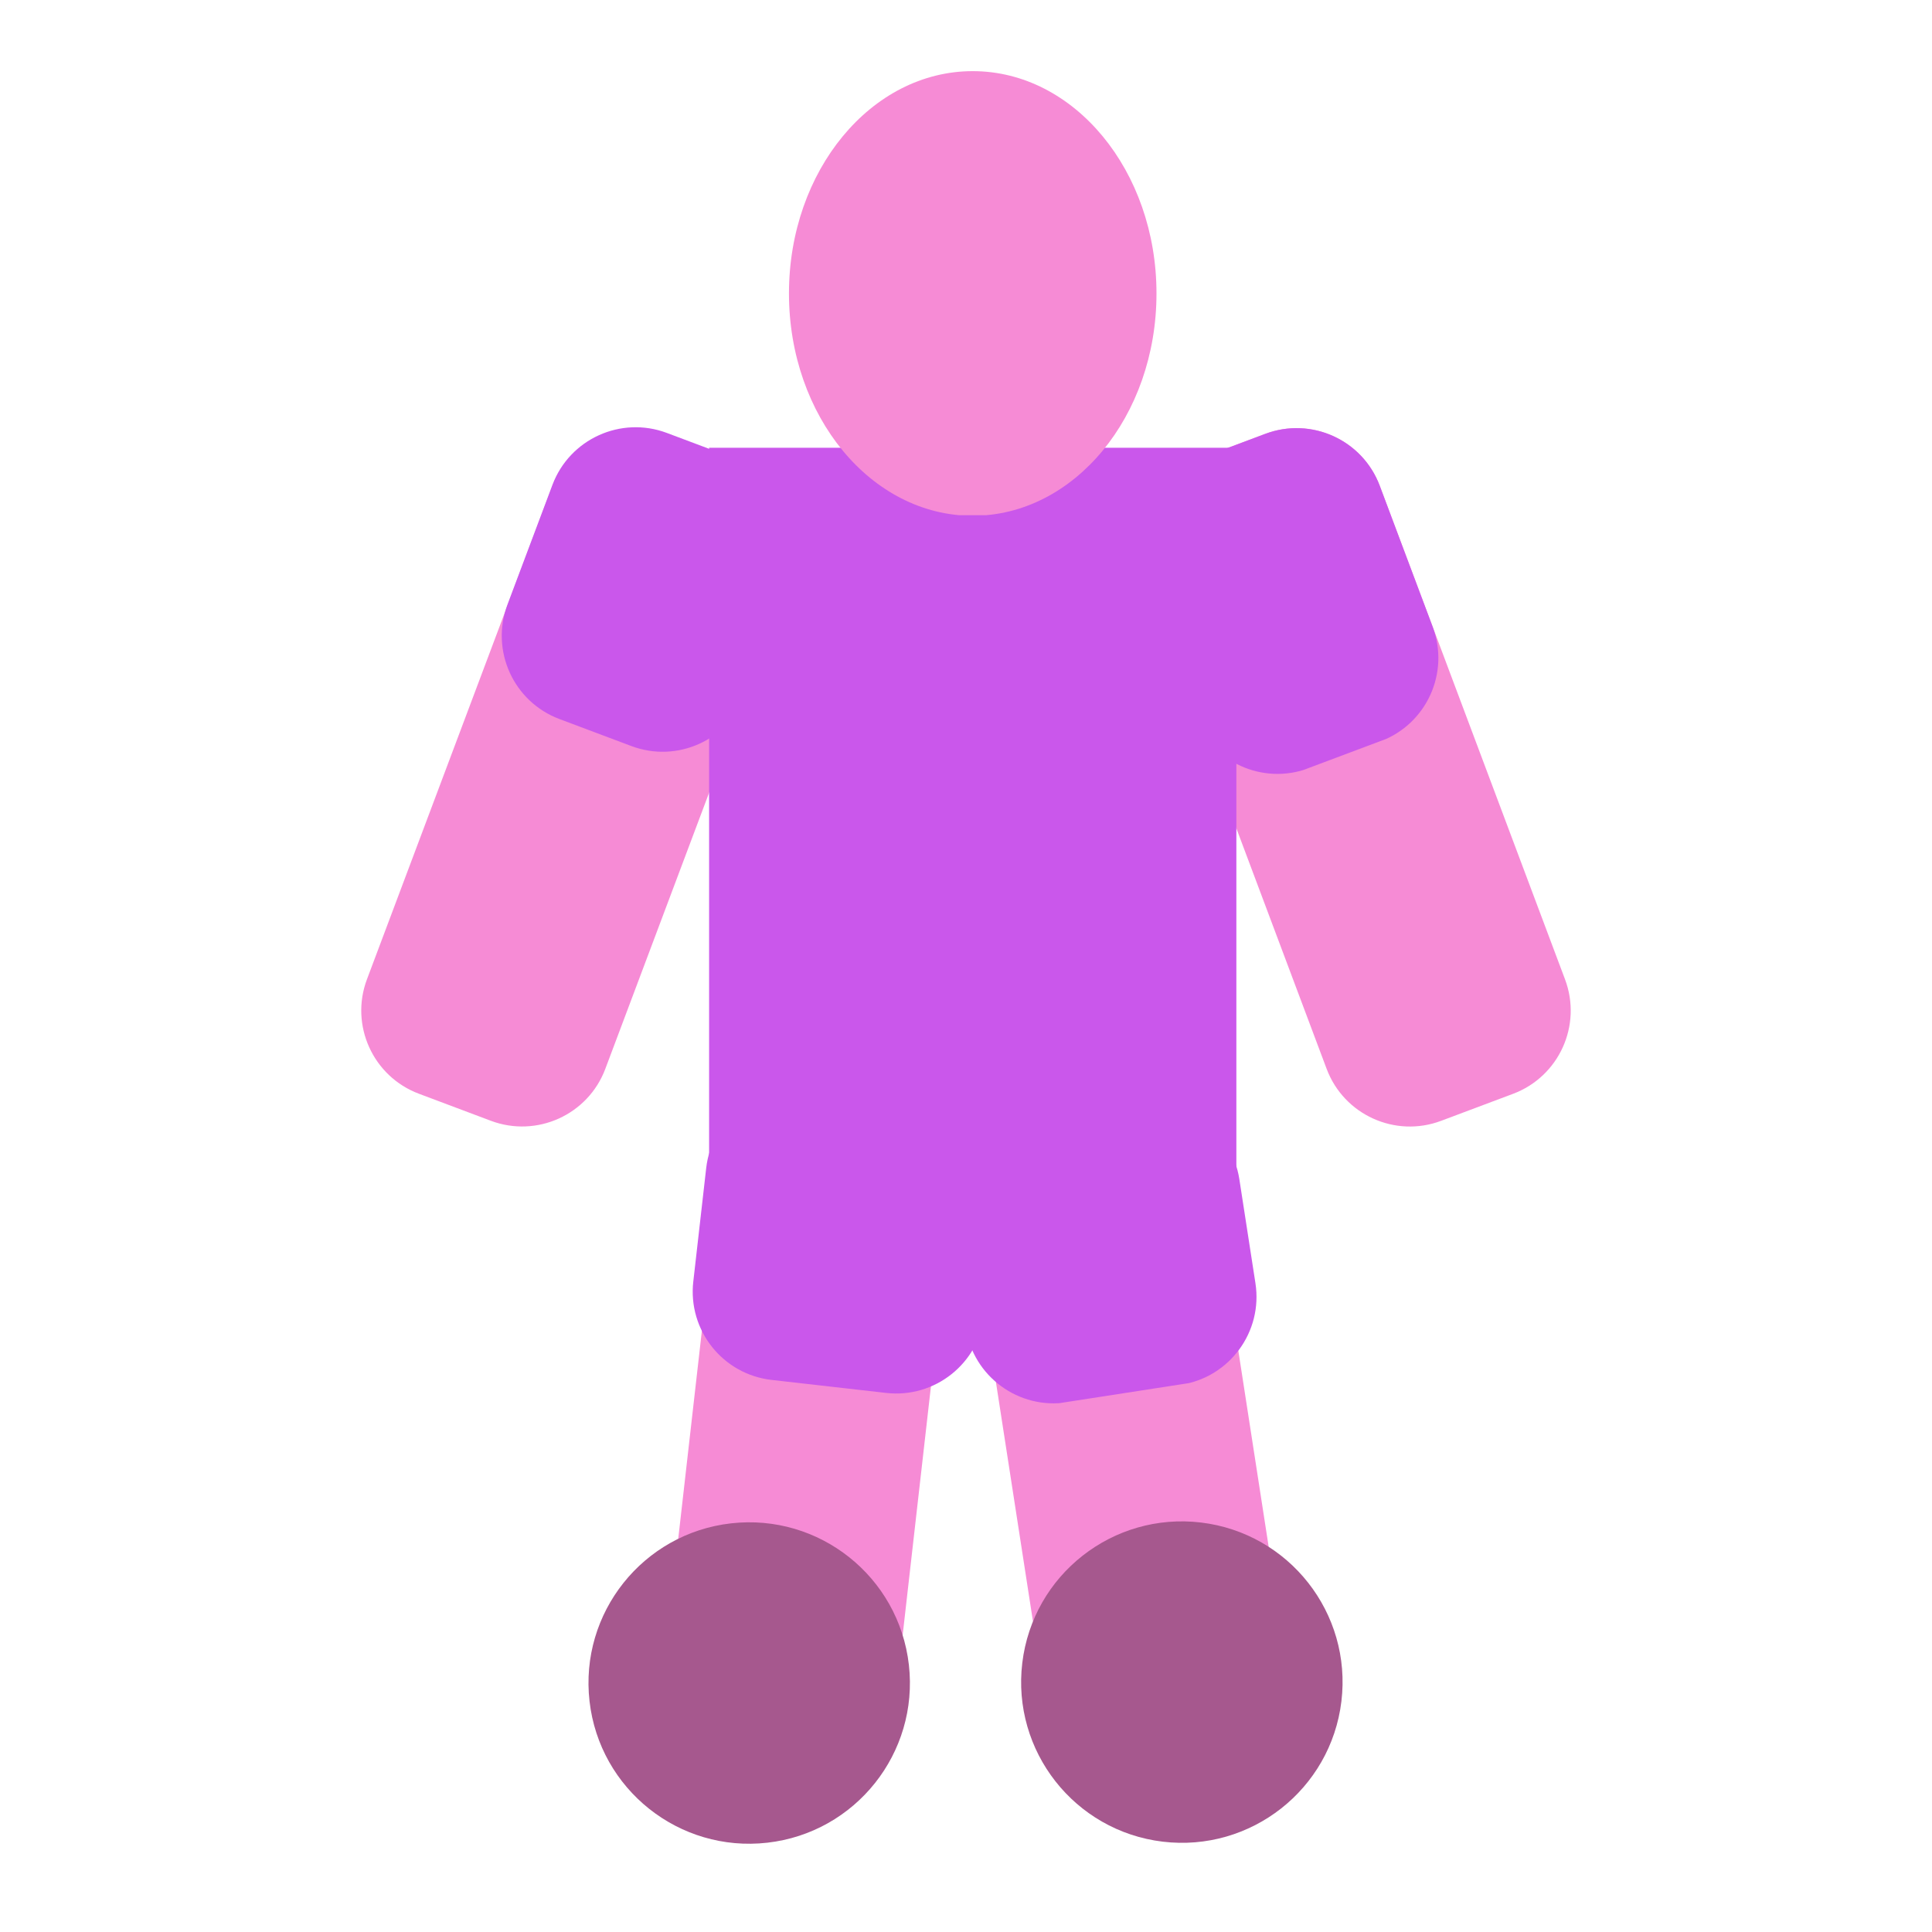 <svg xmlns="http://www.w3.org/2000/svg" xmlns:xlink="http://www.w3.org/1999/xlink" width="500" zoomAndPan="magnify" viewBox="0 0 375 375" height="500" preserveAspectRatio="xMidYMid meet" version="1.0"><defs><clipPath id="19dc7c13fd"><path d="M 128 211 L 186 211 L 186 346 L 128 346 Z M 128 211 " clip-rule="nonzero"/></clipPath><clipPath id="4d2551652f"><path d="M 141.773 209.594 L 187.551 214.801 L 172.469 347.418 L 126.695 342.215 Z M 141.773 209.594 " clip-rule="nonzero"/></clipPath><clipPath id="187c3abced"><path d="M 158.91 211.543 L 169.879 212.789 C 179.348 213.867 186.148 222.414 185.07 231.879 L 173.93 329.859 C 172.855 339.324 164.309 346.125 154.844 345.051 L 143.875 343.805 C 134.406 342.727 127.605 334.18 128.684 324.715 L 139.824 226.734 C 140.898 217.27 149.445 210.469 158.91 211.543 " clip-rule="nonzero"/></clipPath><clipPath id="5d05ea7f54"><path d="M 188 214 L 251 214 L 251 348 L 188 348 Z M 188 214 " clip-rule="nonzero"/></clipPath><clipPath id="e26fb842dd"><path d="M 185.707 219.121 L 233.246 211.766 L 253.445 342.332 L 205.906 349.688 Z M 185.707 219.121 " clip-rule="nonzero"/></clipPath><clipPath id="045d26fee0"><path d="M 202.754 216.484 L 215.84 214.461 C 225.258 213.004 234.07 219.457 235.527 228.871 L 250.438 325.254 C 251.895 334.668 245.441 343.48 236.027 344.938 L 222.941 346.961 C 213.523 348.418 204.711 341.965 203.258 332.551 L 188.344 236.168 C 186.891 226.754 193.34 217.941 202.754 216.484 " clip-rule="nonzero"/></clipPath><clipPath id="bfea2748c7"><path d="M 220 83 L 305 83 L 305 219 L 220 219 Z M 220 83 " clip-rule="nonzero"/></clipPath><clipPath id="c10f0fb8e3"><path d="M 261.754 78.141 L 309.844 206.273 L 263.539 223.652 L 215.445 95.52 Z M 261.754 78.141 " clip-rule="nonzero"/></clipPath><clipPath id="ecefd5c9ce"><path d="M 267.812 94.293 L 303.773 190.098 C 307.121 199.02 302.602 208.961 293.684 212.309 L 279.711 217.555 C 270.793 220.902 260.848 216.383 257.5 207.465 L 221.543 111.66 C 218.195 102.738 222.711 92.793 231.633 89.445 L 245.602 84.203 C 254.523 80.855 264.465 85.371 267.812 94.293 " clip-rule="nonzero"/></clipPath><clipPath id="6208028432"><path d="M 70 83 L 155 83 L 155 219 L 70 219 Z M 70 83 " clip-rule="nonzero"/></clipPath><clipPath id="993ceef16d"><path d="M 159.566 95.531 L 111.41 223.641 L 65.113 206.238 L 113.27 78.129 Z M 159.566 95.531 " clip-rule="nonzero"/></clipPath><clipPath id="be81260475"><path d="M 153.496 111.676 L 117.492 207.465 C 114.141 216.383 104.191 220.895 95.273 217.543 L 81.305 212.293 C 72.387 208.941 67.875 198.996 71.227 190.078 L 107.23 94.289 C 110.586 85.371 120.531 80.859 129.449 84.211 L 143.418 89.461 C 152.336 92.812 156.848 102.758 153.496 111.676 " clip-rule="nonzero"/></clipPath><clipPath id="32bd153337"><path d="M 220 83 L 280 83 L 280 151 L 220 151 Z M 220 83 " clip-rule="nonzero"/></clipPath><clipPath id="94b5c99a07"><path d="M 261.75 78.145 L 284.367 138.406 L 238.062 155.785 L 215.445 95.523 Z M 261.75 78.145 " clip-rule="nonzero"/></clipPath><clipPath id="15d6d7088c"><path d="M 267.812 94.293 L 278.082 121.656 C 281.43 130.574 276.91 140.52 267.992 143.867 L 254.02 149.109 C 245.102 152.457 235.156 147.941 231.809 139.02 L 221.539 111.66 C 218.191 102.742 222.711 92.797 231.629 89.449 L 245.602 84.207 C 254.52 80.859 264.465 85.375 267.812 94.293 " clip-rule="nonzero"/></clipPath><clipPath id="7e162087e0"><path d="M 97 82 L 155 82 L 155 146 L 97 146 Z M 97 82 " clip-rule="nonzero"/></clipPath><clipPath id="31b70db8ec"><path d="M 159.562 95.355 L 138.586 151.164 L 92.289 133.762 L 113.266 77.953 Z M 159.562 95.355 " clip-rule="nonzero"/></clipPath><clipPath id="3ad55c5864"><path d="M 153.492 111.504 L 144.762 134.73 C 141.41 143.648 131.461 148.16 122.547 144.809 L 108.574 139.559 C 99.66 136.207 95.145 126.262 98.5 117.344 L 107.23 94.113 C 110.582 85.195 120.527 80.684 129.445 84.035 L 143.414 89.285 C 152.332 92.637 156.844 102.586 153.492 111.504 " clip-rule="nonzero"/></clipPath><clipPath id="ac663a85fb"><path d="M 184 214 L 244 214 L 244 273 L 184 273 Z M 184 214 " clip-rule="nonzero"/></clipPath><clipPath id="4abbd3cb91"><path d="M 181.703 220.52 L 237.945 211.82 L 246.441 266.723 L 190.195 275.426 Z M 181.703 220.52 " clip-rule="nonzero"/></clipPath><clipPath id="c8062d4da0"><path d="M 198.75 217.883 L 220.871 214.461 C 230.285 213.004 239.098 219.457 240.555 228.871 L 243.68 249.074 C 245.137 258.492 238.684 267.305 229.27 268.762 L 207.148 272.184 C 197.734 273.641 188.922 267.188 187.465 257.773 L 184.34 237.566 C 182.883 228.152 189.336 219.34 198.75 217.883 " clip-rule="nonzero"/></clipPath><clipPath id="31997cd703"><path d="M 134 211 L 194 211 L 194 271 L 134 271 Z M 134 211 " clip-rule="nonzero"/></clipPath><clipPath id="00135dd088"><path d="M 139.02 209.594 L 195.566 216.023 L 189.137 272.574 L 132.59 266.145 Z M 139.02 209.594 " clip-rule="nonzero"/></clipPath><clipPath id="be0b34eb8d"><path d="M 156.16 211.543 L 178.398 214.074 C 187.867 215.148 194.668 223.695 193.59 233.16 L 191.086 255.176 C 190.012 264.645 181.465 271.445 172 270.367 L 149.758 267.84 C 140.293 266.762 133.492 258.219 134.566 248.75 L 137.07 226.734 C 138.148 217.27 146.695 210.469 156.16 211.543 " clip-rule="nonzero"/></clipPath><clipPath id="407b4e245d"><path d="M 114 295 L 177 295 L 177 358 L 114 358 Z M 114 295 " clip-rule="nonzero"/></clipPath><clipPath id="4ef73142ac"><path d="M 110.902 299.203 L 172.887 292.156 L 179.938 354.145 L 117.949 361.191 Z M 110.902 299.203 " clip-rule="nonzero"/></clipPath><clipPath id="102ded8ec0"><path d="M 141.895 295.68 C 124.777 297.625 112.477 313.082 114.426 330.199 C 116.371 347.316 131.824 359.613 148.941 357.668 C 166.059 355.723 178.359 340.27 176.414 323.152 C 174.465 306.031 159.012 293.734 141.895 295.68 " clip-rule="nonzero"/></clipPath><clipPath id="aacb2e0a95"><path d="M 198 295 L 261 295 L 261 358 L 198 358 Z M 198 295 " clip-rule="nonzero"/></clipPath><clipPath id="3ec0573670"><path d="M 202.156 291.793 L 264.098 299.254 L 256.637 361.195 L 194.695 353.734 Z M 202.156 291.793 " clip-rule="nonzero"/></clipPath><clipPath id="b6c2161a2c"><path d="M 233.129 295.523 C 216.023 293.465 200.488 305.66 198.426 322.762 C 196.367 339.867 208.562 355.402 225.668 357.465 C 242.77 359.523 258.305 347.328 260.367 330.223 C 262.426 313.121 250.23 297.582 233.129 295.523 " clip-rule="nonzero"/></clipPath><clipPath id="808882a565"><path d="M 137.637 86.914 L 240 86.914 L 240 244 L 137.637 244 Z M 137.637 86.914 " clip-rule="nonzero"/></clipPath><clipPath id="4778d98353"><path d="M 239.977 86.914 L 239.977 228.215 L 188.805 244.035 L 137.637 228.215 L 137.637 86.914 L 239.977 86.914 " clip-rule="nonzero"/></clipPath><clipPath id="19f10c7f62"><path d="M 153.137 13.809 L 224.473 13.809 L 224.473 100.75 L 153.137 100.75 Z M 153.137 13.809 " clip-rule="nonzero"/></clipPath><clipPath id="7fd067a30a"><path d="M 188.805 13.809 C 169.105 13.809 153.137 33.129 153.137 56.961 C 153.137 80.793 169.105 100.113 188.805 100.113 C 208.504 100.113 224.473 80.793 224.473 56.961 C 224.473 33.129 208.504 13.809 188.805 13.809 " clip-rule="nonzero"/></clipPath></defs><rect x="-37.5" width="450" fill="#ffffff" y="-37.5" height="450" fill-opacity="1"/><rect x="-37.5" width="450" fill="#ffffff" y="-37.5" height="450" fill-opacity="1"/><g clip-path="url(#19dc7c13fd)"><g clip-path="url(#4d2551652f)"><g clip-path="url(#187c3abced)"><path fill="#f68bd5" d="M 141.773 209.594 L 186.875 214.723 L 171.875 346.668 L 126.77 341.539 Z M 141.773 209.594 " fill-opacity="1" fill-rule="nonzero"/></g></g></g><g clip-path="url(#5d05ea7f54)"><g clip-path="url(#e26fb842dd)"><g clip-path="url(#045d26fee0)"><path fill="#f68bd5" d="M 185.707 219.121 L 232.578 211.871 L 252.777 342.438 L 205.906 349.688 Z M 185.707 219.121 " fill-opacity="1" fill-rule="nonzero"/></g></g></g><g clip-path="url(#bfea2748c7)"><g clip-path="url(#c10f0fb8e3)"><g clip-path="url(#ecefd5c9ce)"><path fill="#f68bd5" d="M 261.754 78.141 L 309.844 206.273 L 263.539 223.652 L 215.445 95.52 Z M 261.754 78.141 " fill-opacity="1" fill-rule="nonzero"/></g></g></g><g clip-path="url(#6208028432)"><g clip-path="url(#993ceef16d)"><g clip-path="url(#be81260475)"><path fill="#f68bd5" d="M 159.566 95.531 L 111.41 223.641 L 65.113 206.238 L 113.27 78.129 Z M 159.566 95.531 " fill-opacity="1" fill-rule="nonzero"/></g></g></g><g clip-path="url(#32bd153337)"><g clip-path="url(#94b5c99a07)"><g clip-path="url(#15d6d7088c)"><path fill="#ca57eb" d="M 261.75 78.145 L 284.129 137.77 L 237.824 155.148 L 215.445 95.523 Z M 261.75 78.145 " fill-opacity="1" fill-rule="nonzero"/></g></g></g><g clip-path="url(#7e162087e0)"><g clip-path="url(#31b70db8ec)"><g clip-path="url(#3ad55c5864)"><path fill="#ca57eb" d="M 159.562 95.355 L 138.586 151.164 L 92.289 133.762 L 113.266 77.953 Z M 159.562 95.355 " fill-opacity="1" fill-rule="nonzero"/></g></g></g><g clip-path="url(#ac663a85fb)"><g clip-path="url(#4abbd3cb91)"><g clip-path="url(#c8062d4da0)"><path fill="#ca57eb" d="M 181.703 220.52 L 237.945 211.82 L 246.336 266.055 L 190.094 274.754 Z M 181.703 220.52 " fill-opacity="1" fill-rule="nonzero"/></g></g></g><g clip-path="url(#31997cd703)"><g clip-path="url(#00135dd088)"><g clip-path="url(#be0b34eb8d)"><path fill="#ca57eb" d="M 139.02 209.594 L 195.566 216.023 L 189.137 272.574 L 132.59 266.145 Z M 139.02 209.594 " fill-opacity="1" fill-rule="nonzero"/></g></g></g><g clip-path="url(#407b4e245d)"><g clip-path="url(#4ef73142ac)"><g clip-path="url(#102ded8ec0)"><path fill="#a6588e" d="M 110.902 299.203 L 172.887 292.156 L 179.938 354.145 L 117.949 361.191 Z M 110.902 299.203 " fill-opacity="1" fill-rule="nonzero"/></g></g></g><g clip-path="url(#aacb2e0a95)"><g clip-path="url(#3ec0573670)"><g clip-path="url(#b6c2161a2c)"><path fill="#a6588e" d="M 202.156 291.793 L 264.098 299.254 L 256.637 361.195 L 194.695 353.734 Z M 202.156 291.793 " fill-opacity="1" fill-rule="nonzero"/></g></g></g><g clip-path="url(#808882a565)"><g clip-path="url(#4778d98353)"><path fill="#ca57eb" d="M 137.637 86.914 L 240.176 86.914 L 240.176 243.945 L 137.637 243.945 Z M 137.637 86.914 " fill-opacity="1" fill-rule="nonzero"/></g></g><g clip-path="url(#19f10c7f62)"><g clip-path="url(#7fd067a30a)"><path fill="#f68bd5" d="M 153.137 13.809 L 224.473 13.809 L 224.473 100.004 L 153.137 100.004 Z M 153.137 13.809 " fill-opacity="1" fill-rule="nonzero"/></g></g></svg>